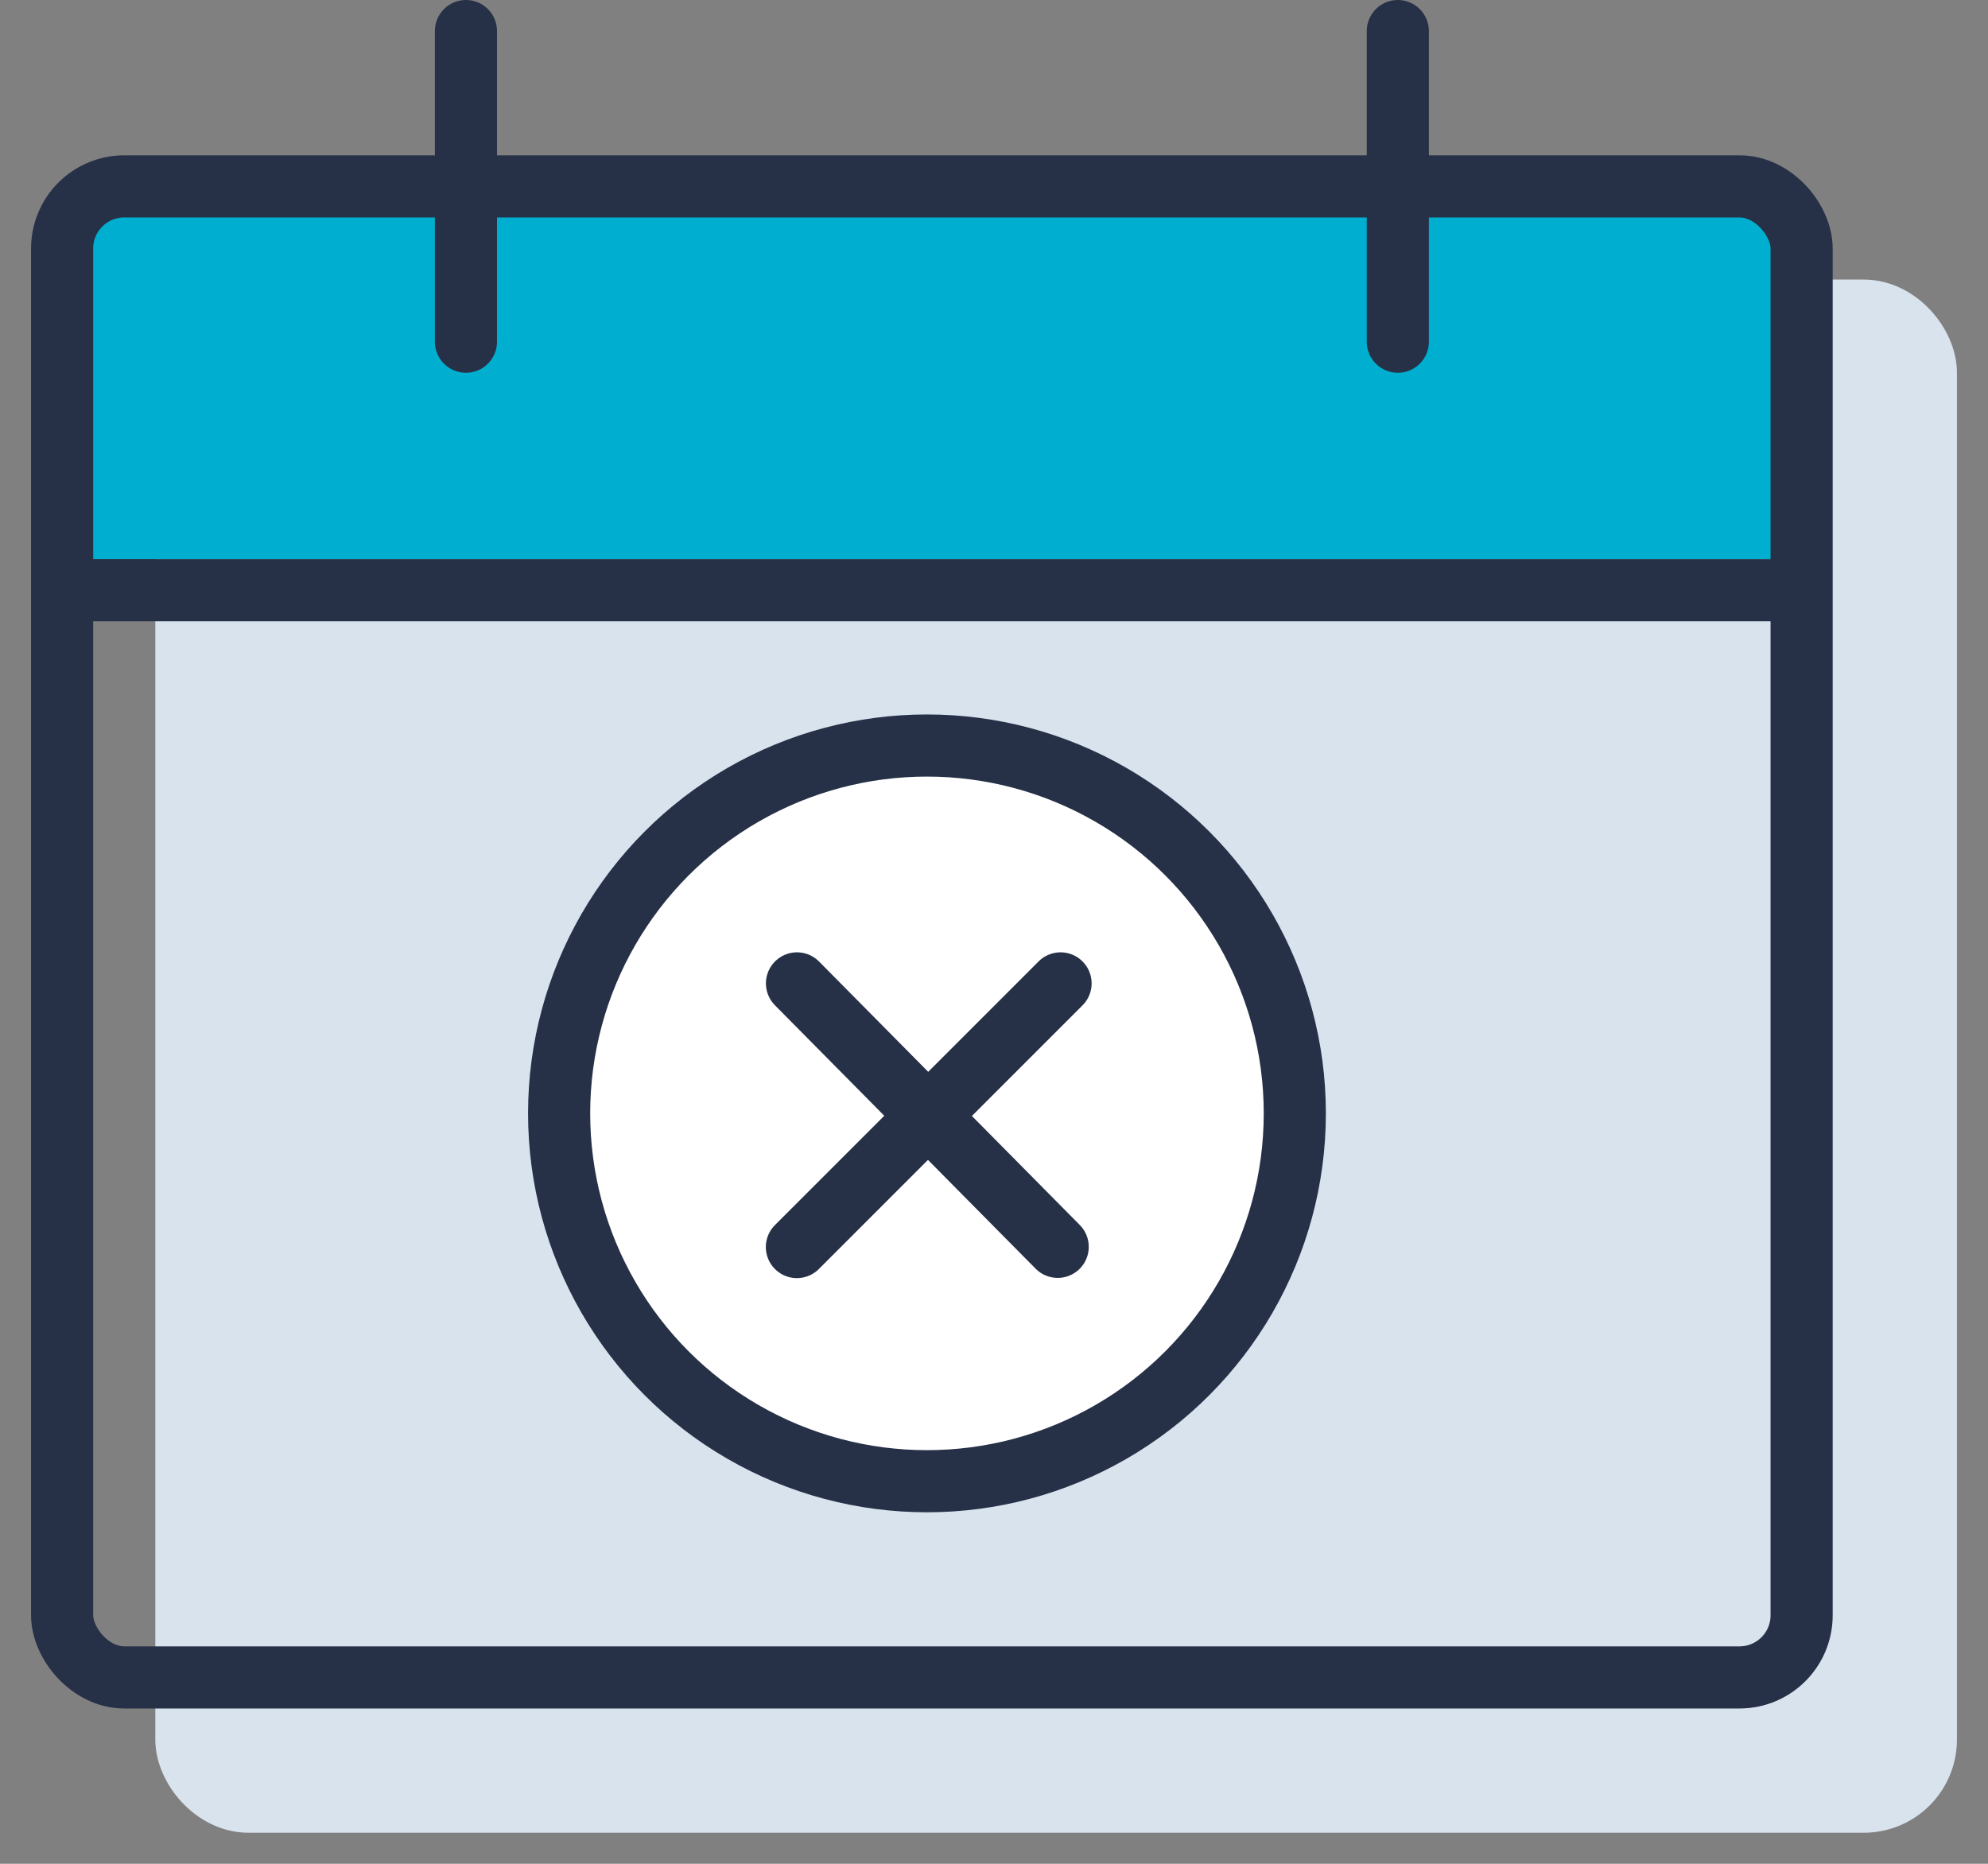 <?xml version="1.0" encoding="UTF-8"?>
<svg width="32px" height="30px" viewBox="0 0 32 30" version="1.1" xmlns="http://www.w3.org/2000/svg" xmlns:xlink="http://www.w3.org/1999/xlink">
    <rect x="0" y="0" width="32" height="30" fill="#808080" stroke="none"/>
    <defs></defs>
    <g id="Startseite-mobile" stroke="none" stroke-width="1" fill="none" fill-rule="evenodd">
        <g id="co" transform="translate(-283, -127)">
            <g id="icon-calender-light-blue" transform="translate(284, 127)">
                <rect id="Rectangle-13-Copy" stroke="#D9E3EE" fill="#D9E3EE" stroke-linecap="round" stroke-linejoin="round" x="2" y="5" width="28" height="24" rx="1"></rect>
                <rect id="Rectangle-2" fill="#00AFCF" x="0" y="3" width="28" height="6"></rect>
                <circle id="Oval-9-Copy-4" stroke="#263047" fill="#FFFFFF" stroke-linecap="round" stroke-linejoin="round" cx="13.921" cy="17.921" r="5.921"></circle>
                <rect id="Rectangle-2" fill="#00AFCF" x="0" y="3" width="28" height="6"></rect>
                <rect id="Rectangle-13" stroke="#263047" stroke-linecap="round" stroke-linejoin="round" x="0" y="3" width="28" height="24" rx="1"></rect>
                <path d="M0.5,9.5 L27.5,9.5" id="Line" stroke="#263047" stroke-linecap="square"></path>
                <g id="Group-6" transform="translate(5, 0)" stroke="#263047" stroke-linecap="round">
                    <path d="M1.5,0.5 L1.5,5.5" id="Line-2"></path>
                    <path d="M16.5,0.5 L16.5,5.5" id="Line-2-Copy"></path>
                </g>
                <g id="Group-7" transform="translate(13.95, 17.95) rotate(45) translate(-13.95, -17.95) translate(10.45, 14.45)" stroke="#263047" stroke-linecap="round">
                    <path d="M3.5,0.5 L3.5,6.502" id="Line-3"></path>
                    <path d="M0.5,3.5 L6.466,3.531" id="Line-5"></path>
                </g>
            </g>
        </g>
    </g>
</svg>